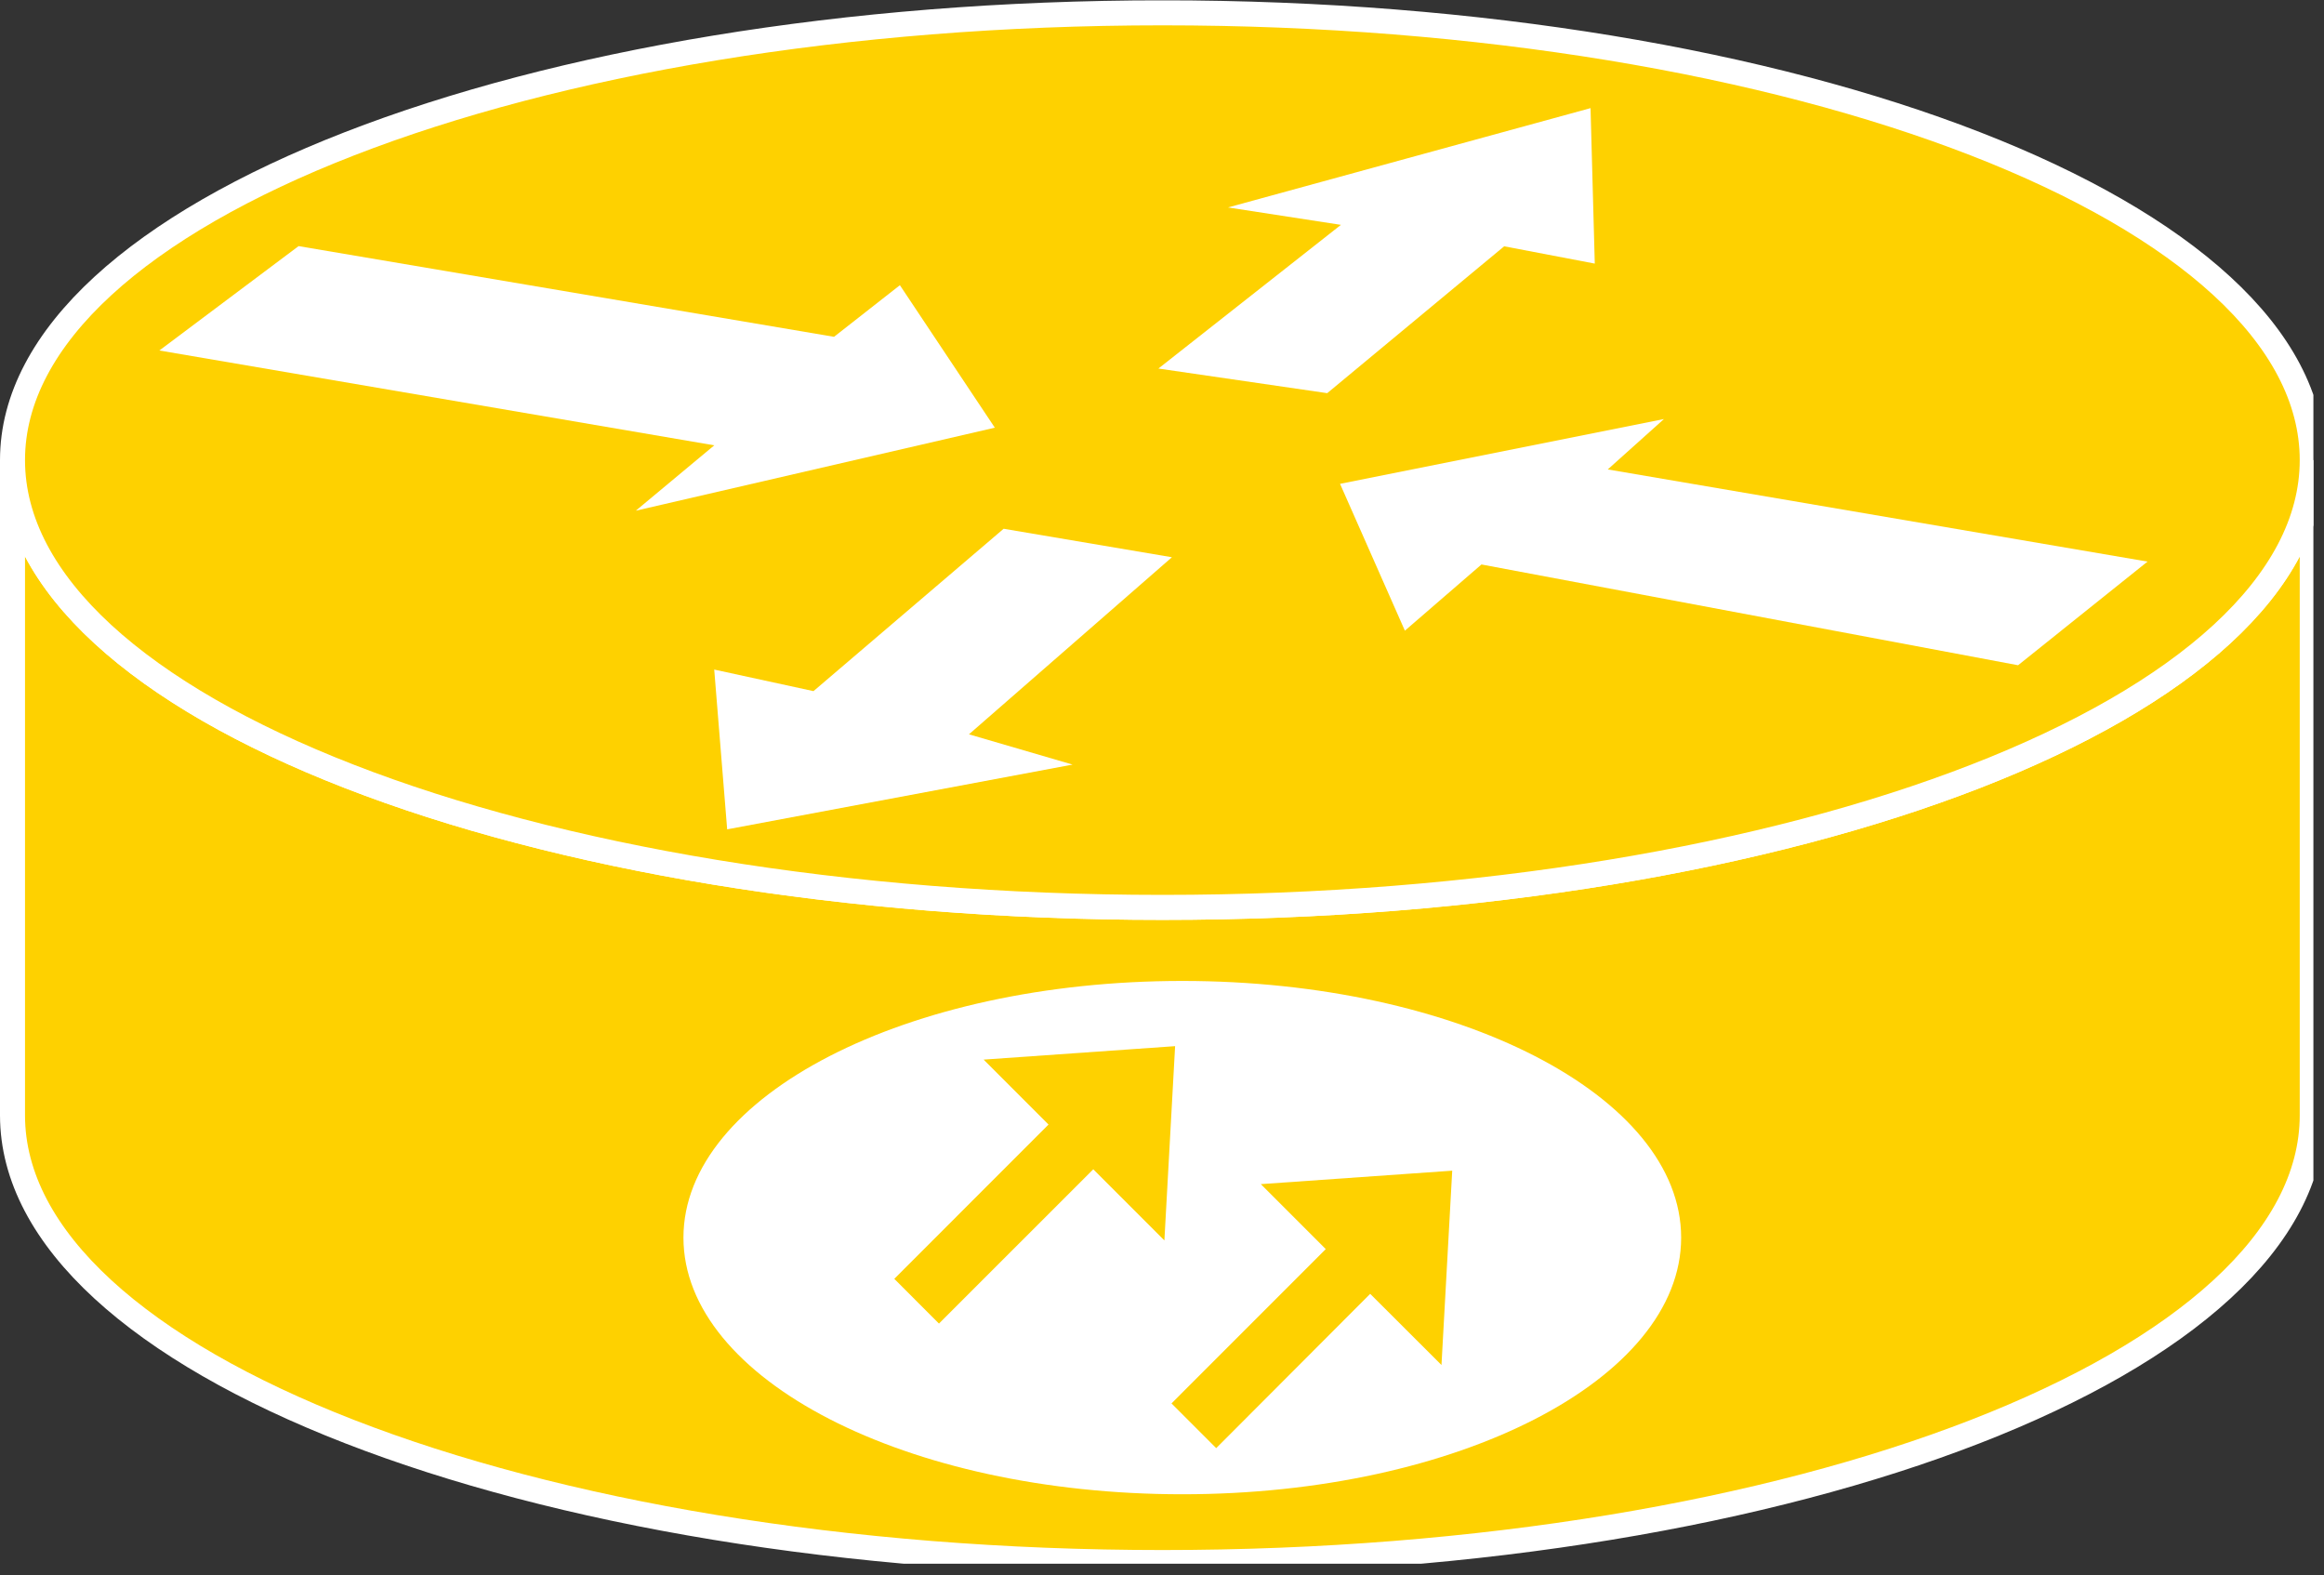 <?xml version="1.0" encoding="UTF-8" standalone="no"?>
<svg
   xmlns:dc="http://purl.org/dc/elements/1.1/"
   xmlns:cc="http://creativecommons.org/ns#"
   xmlns:rdf="http://www.w3.org/1999/02/22-rdf-syntax-ns#"
   xmlns:svg="http://www.w3.org/2000/svg"
   xmlns="http://www.w3.org/2000/svg"
   viewBox="0 0 49.547 33.573"
   height="33.573"
   width="49.547"
   xml:space="preserve"
   id="svg2"
   version="1.1"><rect x="0" y="0" width="49.547" height="33.573" fill="#333333" stroke="none"/><defs
     id="defs6"><clipPath
       id="clipPath20"
       clipPathUnits="userSpaceOnUse"><path
         id="path18"
         d="m 0,1.801 h 370 v 250 H 0 Z" /></clipPath></defs><g
     transform="matrix(1.333,0,0,-1.333,0,33.573)"
     id="g10"><g
       transform="scale(0.1)"
       id="g12"><g
         id="g14"><g
           clip-path="url(#clipPath20)"
           id="g16"><path
             id="path22"
             style="fill:#FED100;fill-opacity:1;fill-rule:nonzero;stroke:none"
             d="m 369.813,178.285 c 0,-39.504 -82.34,-71.527 -183.883,-71.527 C 84.348,106.758 2,138.781 2,178.285 V 73.516 C 2,34.02 84.348,1.992 185.93,1.992 c 101.543,0 183.883,32.027 183.883,71.523 V 178.285" /><path
             id="path24"
             style="fill:none;stroke:#FFFFFF;stroke-width:4;stroke-linecap:butt;stroke-linejoin:miter;stroke-miterlimit:4;stroke-dasharray:none;stroke-opacity:1"
             d="m 369.813,178.285 c 0,-39.504 -82.34,-71.527 -183.883,-71.527 C 84.348,106.758 2,138.781 2,178.285 V 73.516 C 2,34.02 84.348,1.992 185.93,1.992 c 101.543,0 183.883,32.027 183.883,71.523 z" /><path
             id="path26"
             style="fill:#FED100;fill-opacity:1;fill-rule:nonzero;stroke:none"
             d="m 185.93,106.758 c 101.543,0 183.883,32.023 183.883,71.527 0,39.504 -82.34,71.524 -183.883,71.524 C 84.348,249.809 2,217.789 2,178.285 2,138.781 84.348,106.758 185.93,106.758" /><path
             id="path28"
             style="fill:none;stroke:#FFFFFF;stroke-width:4;stroke-linecap:butt;stroke-linejoin:miter;stroke-miterlimit:4;stroke-dasharray:none;stroke-opacity:1"
             d="m 185.93,106.758 c 101.543,0 183.883,32.023 183.883,71.527 0,39.504 -82.34,71.524 -183.883,71.524 C 84.348,249.809 2,217.789 2,178.285 2,138.781 84.348,106.758 185.93,106.758 Z" /><path
             id="path30"
             style="fill:#FFFFFF;fill-opacity:1;fill-rule:nonzero;stroke:none"
             d="m 143.926,206.254 15.183,-22.785 -57.421,-13.274 12.55,10.453 -88.75,15.165 22.266,16.691 85.637,-14.504 10.535,8.254" /><path
             id="path32"
             style="fill:#FFFFFF;fill-opacity:1;fill-rule:nonzero;stroke:none"
             d="m 224.695,151.008 -10.371,23.48 51.797,10.356 -8.98,-8.051 86.328,-14.738 -20.703,-16.575 -85.825,16.114 -12.246,-10.586" /><path
             id="path34"
             style="fill:#FFFFFF;fill-opacity:1;fill-rule:nonzero;stroke:none"
             d="m 196.406,218.688 57.981,15.882 0.679,-24.863 -14.492,2.766 -28.301,-23.485 -27,3.938 29.192,22.976 -18.059,2.786" /><path
             id="path36"
             style="fill:#FFFFFF;fill-opacity:1;fill-rule:nonzero;stroke:none"
             d="m 171.543,129.594 -55.242,-10.356 -2.071,25.551 15.875,-3.449 30.415,25.965 26.914,-4.555 -32.461,-28.316 16.57,-4.84" /><path
             id="path38"
             style="fill:#FFFFFF;fill-opacity:1;fill-rule:nonzero;stroke:none"
             d="m 268.879,53.949 c 0,-22.664 -35.742,-41.039 -79.777,-41.039 -44.075,0 -79.793,18.375 -79.793,41.039 0,22.668 35.718,41.047 79.793,41.047 44.035,0 79.777,-18.379 79.777,-41.047" /><path
             id="path40"
             style="fill:#FED100;fill-opacity:1;fill-rule:nonzero;stroke:none"
             d="m 140.203,47.359 24.668,24.672 -12.066,12.074 37.261,2.617 -2.086,-37.801 -13.125,13.129 -24.679,-24.672 -9.973,9.98" /><path
             id="path42"
             style="fill:none;stroke:#FFFFFF;stroke-width:4;stroke-linecap:butt;stroke-linejoin:miter;stroke-miterlimit:4;stroke-dasharray:none;stroke-opacity:1"
             d="m 140.203,47.359 24.668,24.672 -12.066,12.074 37.261,2.617 -2.086,-37.801 -13.125,13.129 -24.679,-24.672 z" /><path
             id="path44"
             style="fill:#FED100;fill-opacity:1;fill-rule:nonzero;stroke:none"
             d="m 184.539,27.438 24.672,24.676 -12.07,12.078 37.246,2.617 -2.09,-37.801 -13.149,13.125 -24.628,-24.676 -9.981,9.98" /><path
             id="path46"
             style="fill:none;stroke:#FFFFFF;stroke-width:4;stroke-linecap:butt;stroke-linejoin:miter;stroke-miterlimit:4;stroke-dasharray:none;stroke-opacity:1"
             d="m 184.539,27.438 24.672,24.676 -12.07,12.078 37.246,2.617 -2.09,-37.801 -13.149,13.125 L 194.52,17.457 Z" /></g></g></g></g></svg>